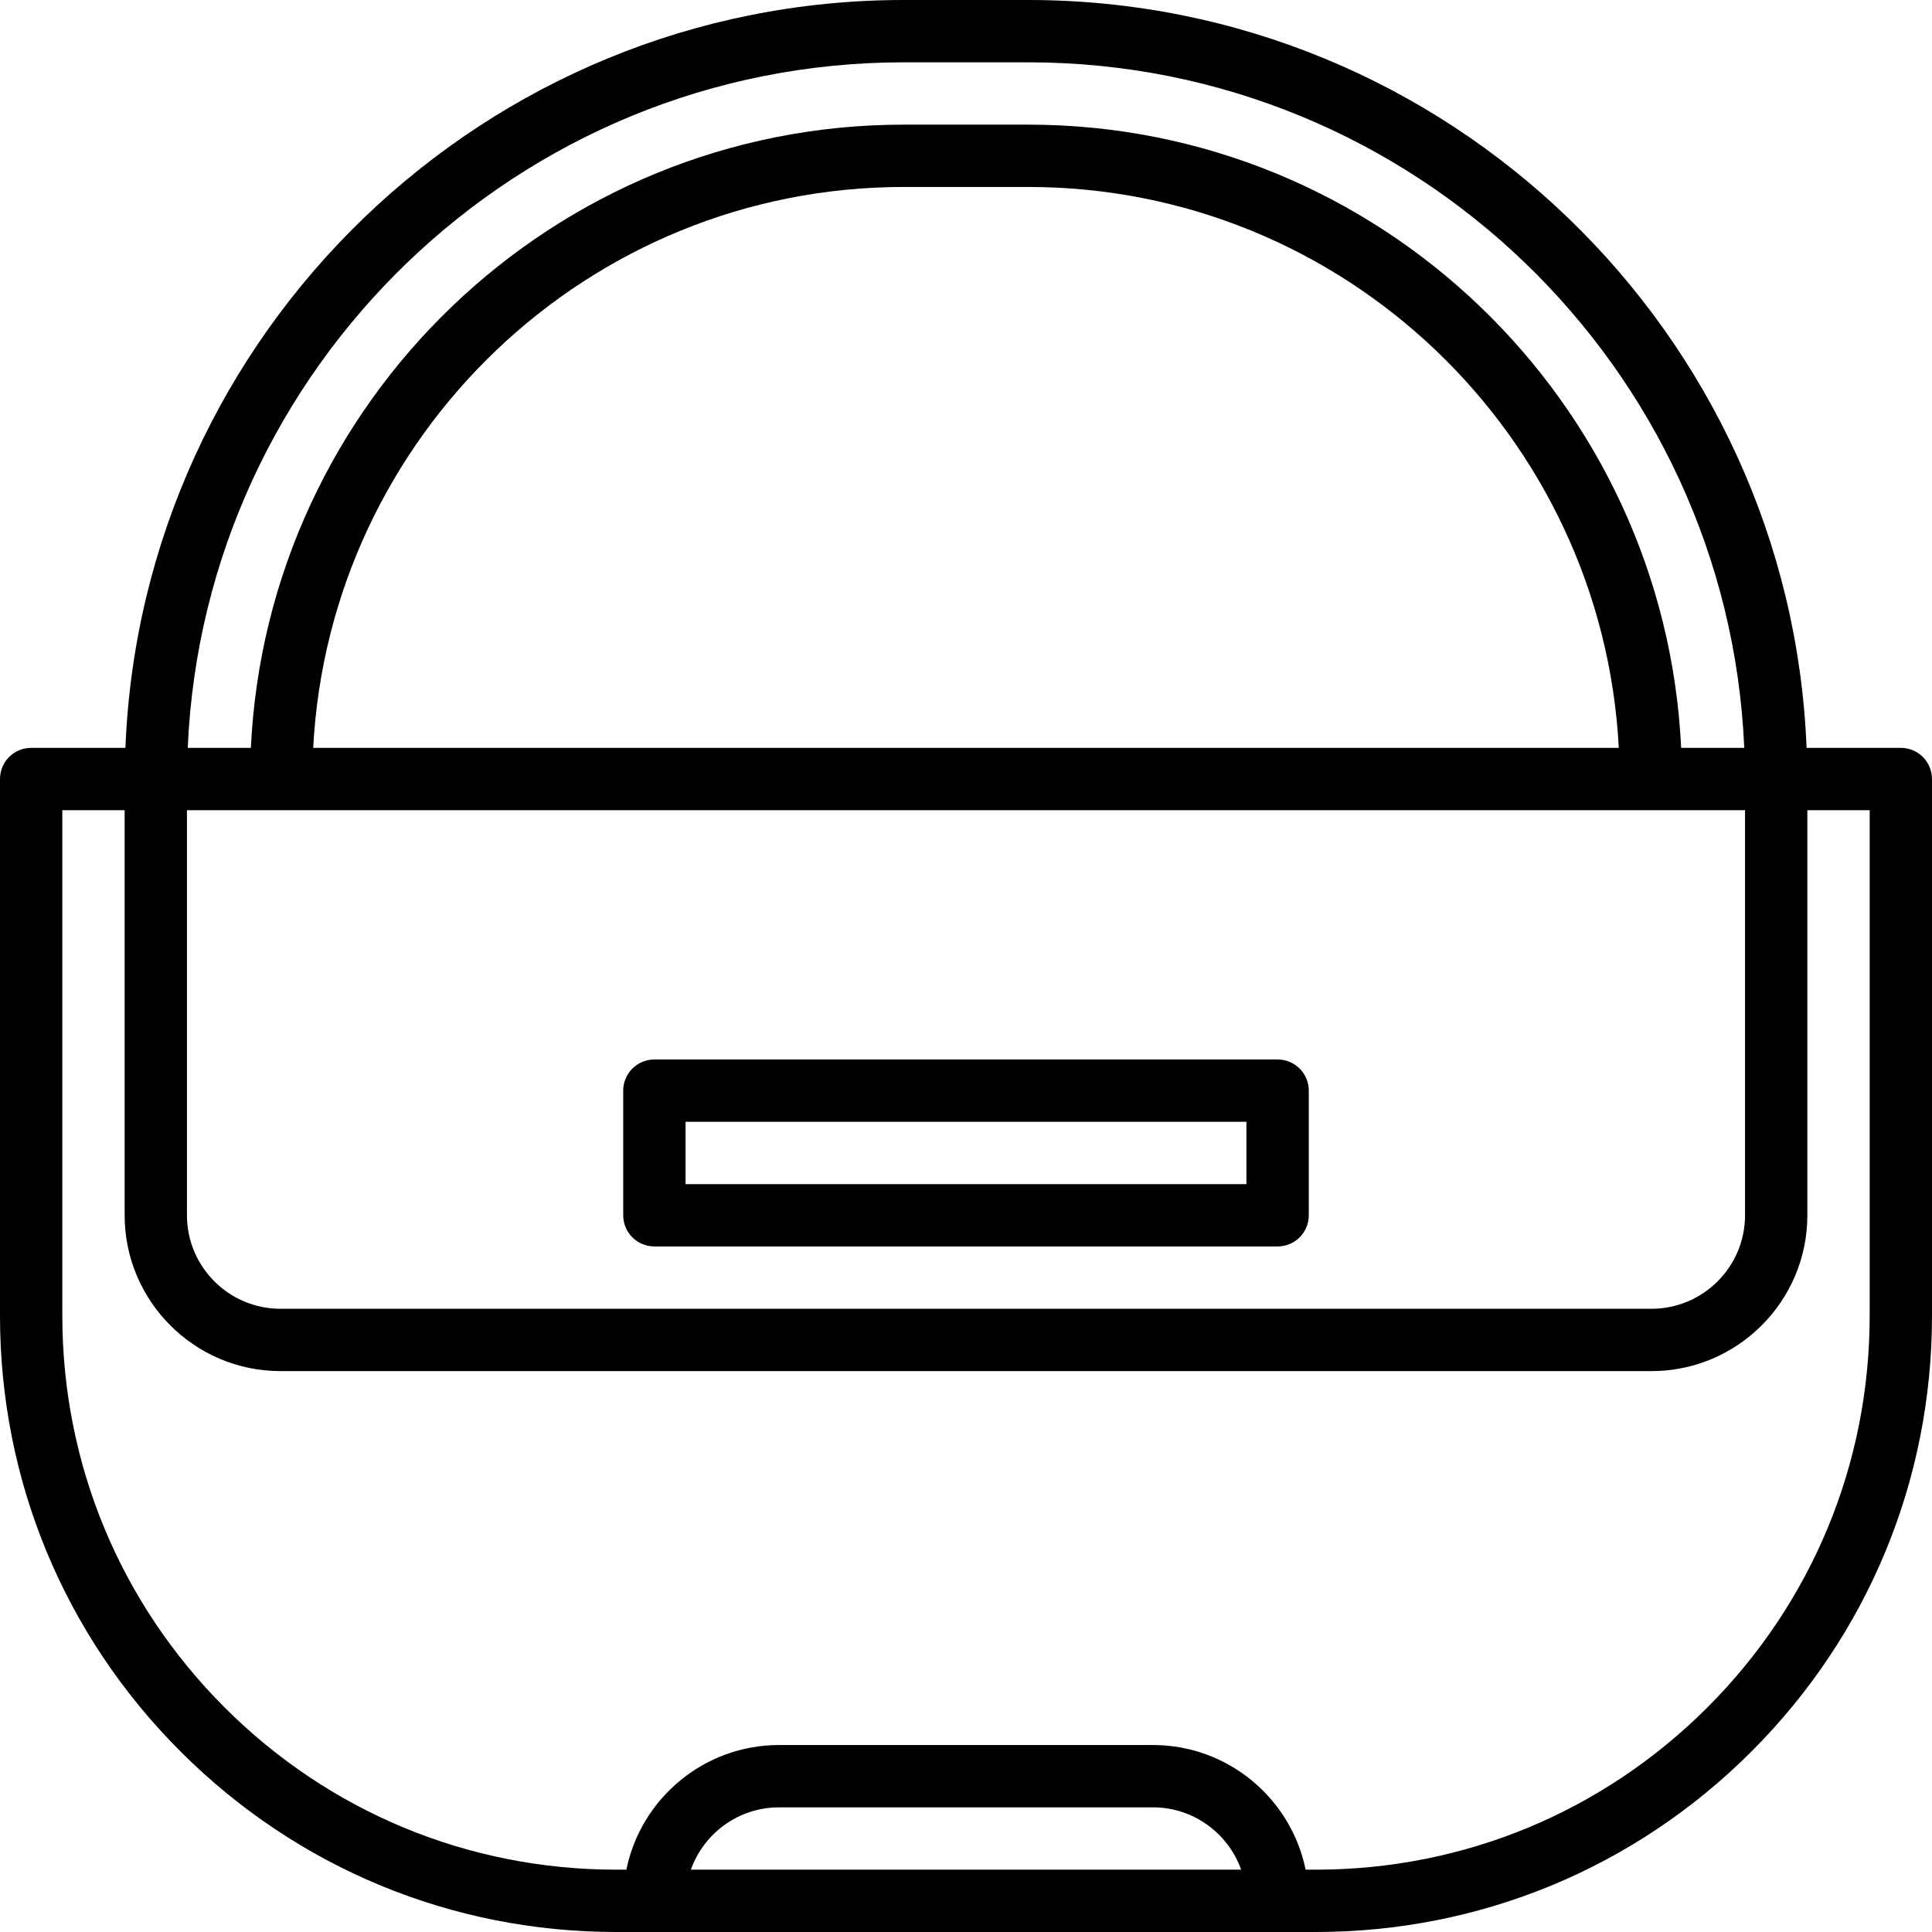 <svg height="496pt" viewBox="0 0 496 496" width="496pt" xmlns="http://www.w3.org/2000/svg"><path d="m488 192h-24.199c-4.227-106.586-92.199-192-199.801-192h-32c-107.602 0-195.574 85.414-199.801 192h-24.199c-4.426 0-8 3.574-8 8v137.777c0 42.262 16.465 82 46.344 111.879s69.617 46.344 111.879 46.344h179.555c42.262 0 82-16.465 111.879-46.344s46.344-69.617 46.344-111.879v-137.777c0-4.426-3.574-8-8-8zm-440 16h400v104c0 13.23-10.77 24-24 24h-352c-13.23 0-24-10.77-24-24zm32.406-16c4.203-80.09 70.48-144 151.594-144h32c81.113 0 147.391 63.91 151.594 144zm151.594-176h32c98.777 0 179.594 78.238 183.801 176h-16.199c-4.227-88.902-77.664-160-167.602-160h-32c-89.938 0-163.375 71.098-167.594 160h-16.207c4.207-97.762 85.023-176 183.801-176zm-54.633 464c3.305-9.312 12.199-16 22.633-16h96c10.434 0 19.328 6.688 22.633 16zm302.633-142.223c0 37.992-14.801 73.703-41.656 100.566-26.863 26.855-62.574 41.656-100.566 41.656h-2.586c-3.719-18.23-19.871-32-39.191-32h-96c-19.312 0-35.473 13.77-39.191 32h-2.586c-37.992 0-73.703-14.801-100.566-41.656-26.855-26.863-41.656-62.574-41.656-100.566v-129.777h16v104c0 22.055 17.945 40 40 40h352c22.055 0 40-17.945 40-40v-104h16zm0 0"/><path d="m168 320h160c4.426 0 8-3.574 8-8v-32c0-4.426-3.574-8-8-8h-160c-4.426 0-8 3.574-8 8v32c0 4.426 3.574 8 8 8zm8-32h144v16h-144zm0 0"/></svg>